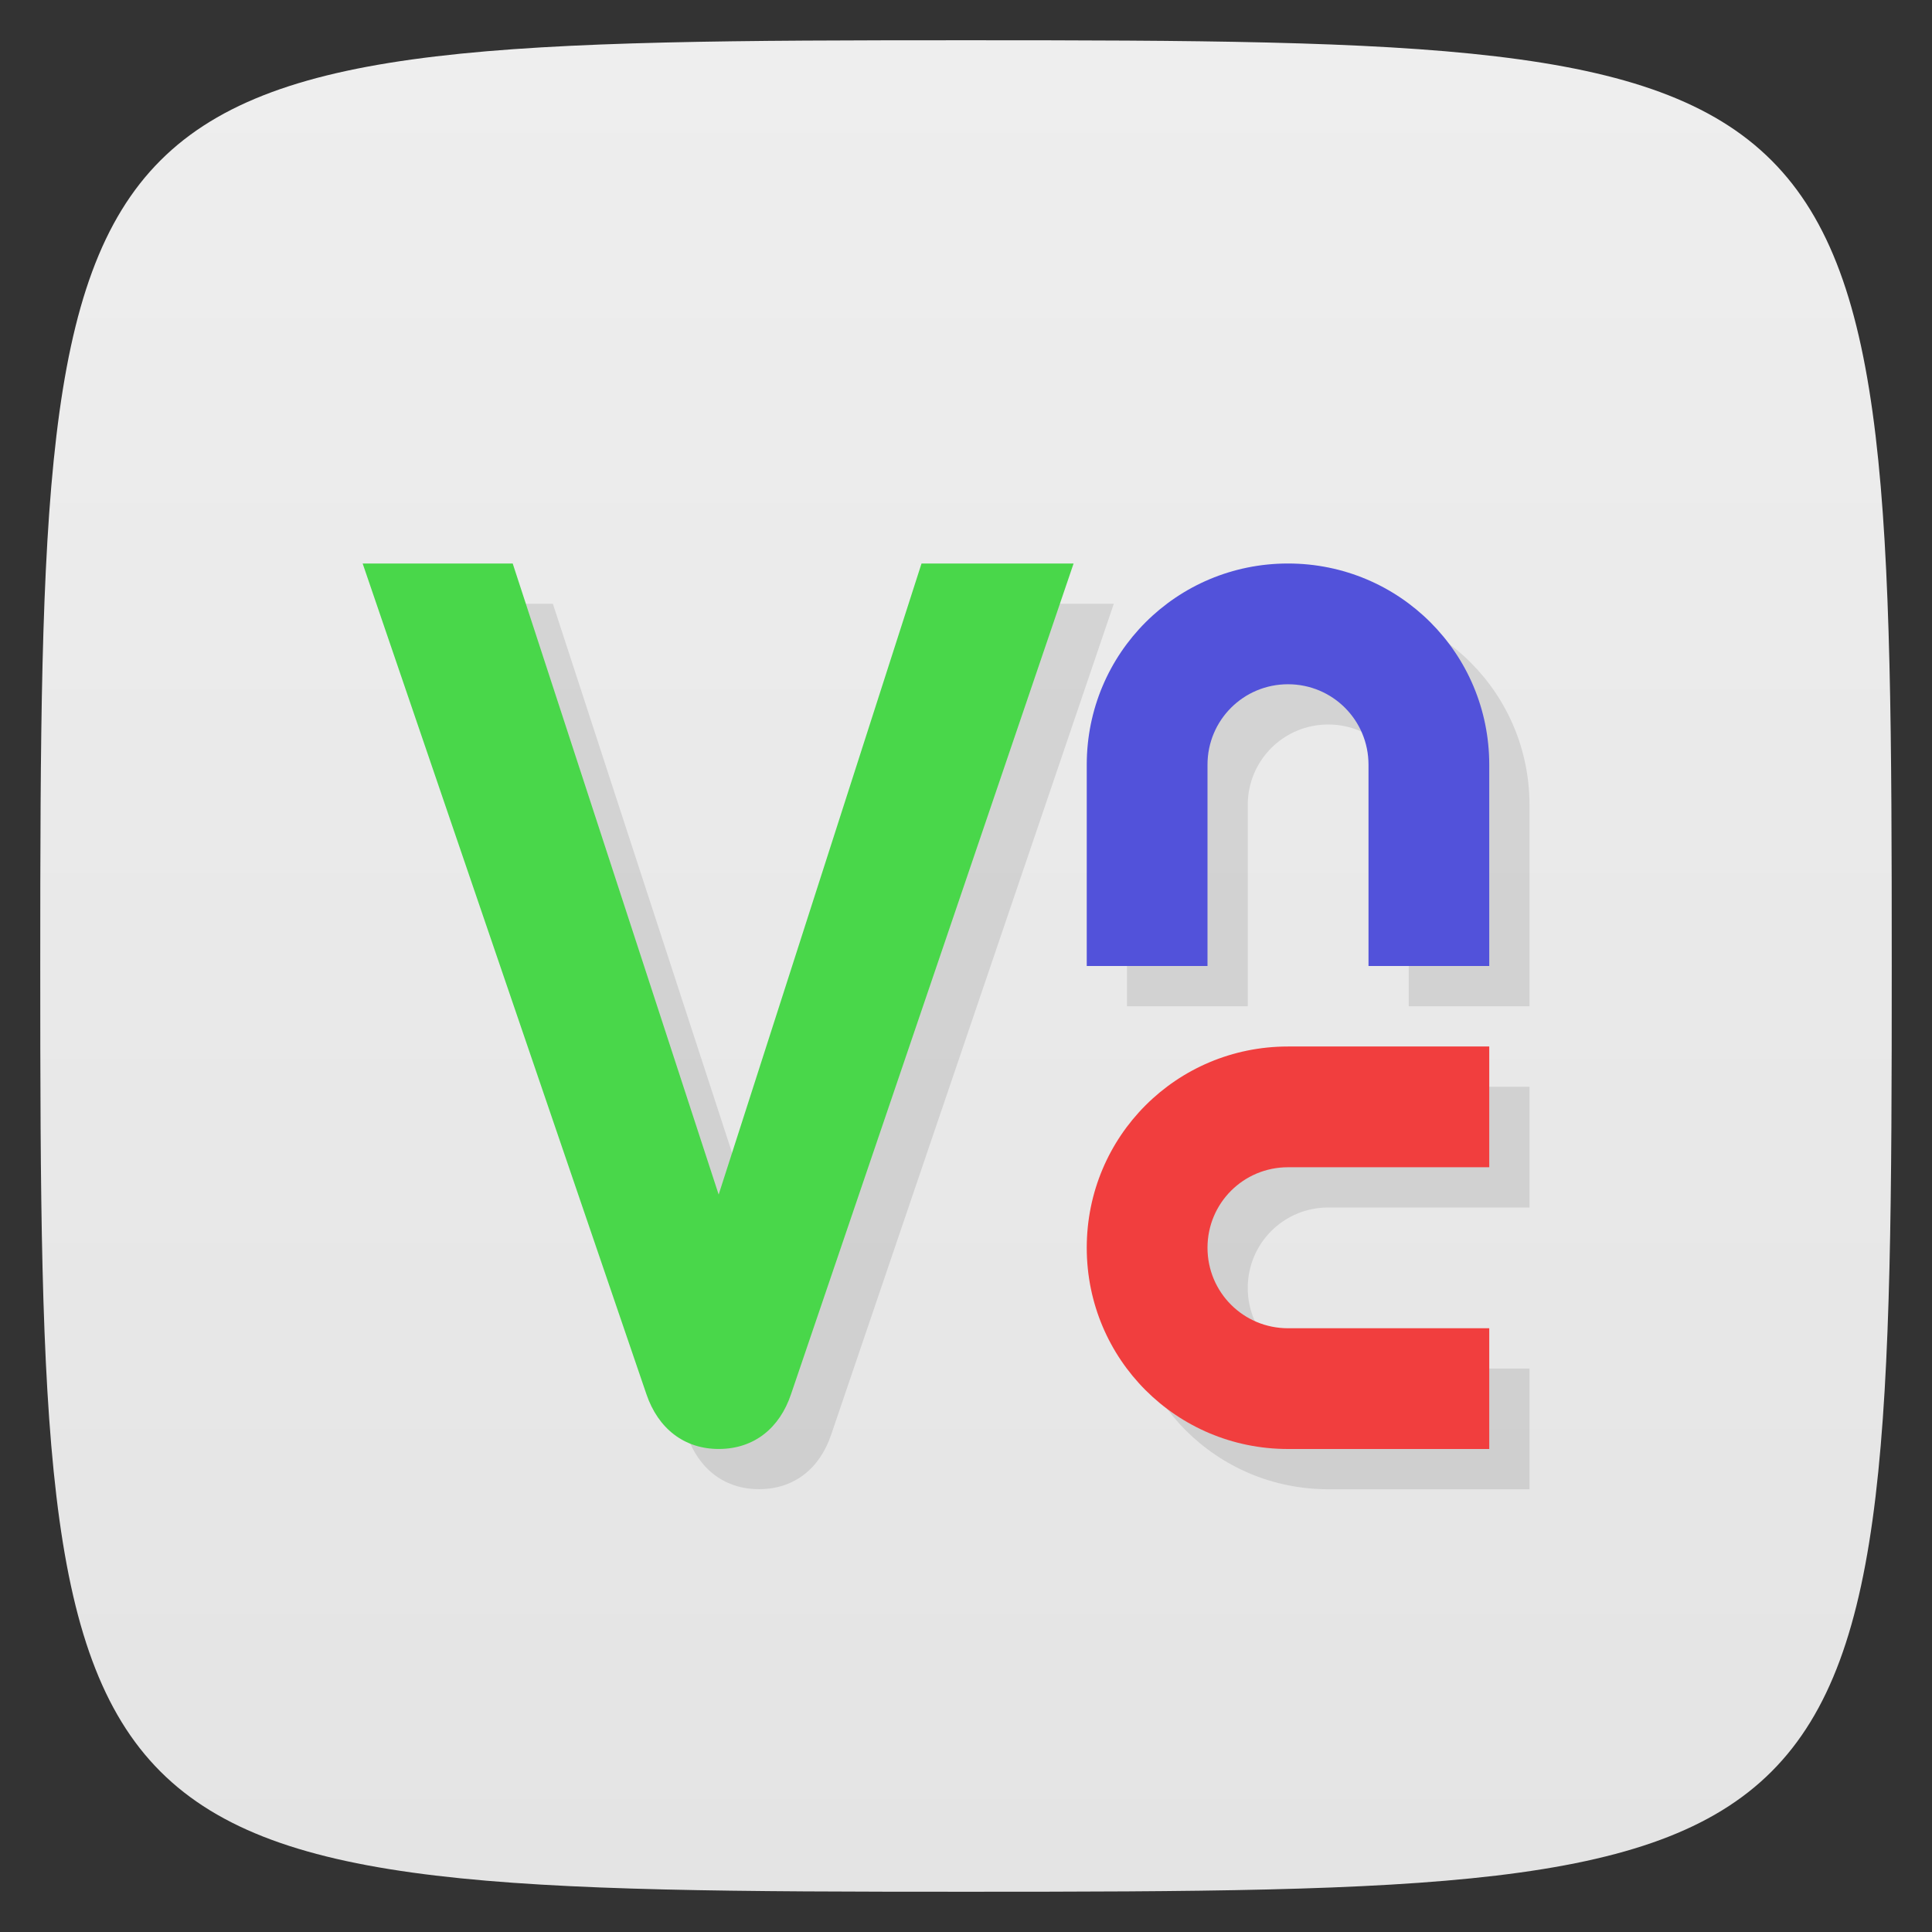 <svg xmlns="http://www.w3.org/2000/svg" viewBox="0 0 48 48">
 <rect x="0" y="0" width="48" height="48" fill="#333333" stroke="none"/>
 <defs>
  <linearGradient id="linearGradient3764" x1="1" x2="47" gradientUnits="userSpaceOnUse" gradientTransform="matrix(0,-1,1,0,-1.5e-6,48)">
   <stop style="stop-color:#e4e4e4;stop-opacity:1"/>
   <stop offset="1" style="stop-color:#eee;stop-opacity:1"/>
  </linearGradient>
 </defs>
 <g>
  
  
  
 </g>
 <g>
  <path d="m 47,24 C 47,46.703 46.703,47 24,47 1.297,47 1,46.703 1,24 1,1.297 1.297,1 24,1 46.703,1 47,1.297 47,24 z" style="fill:url(#linearGradient3764);fill-opacity:1"/>
 </g>
 <g>
  
 </g>
 <path d="m 10.01 15 l 7.05 20.639 c 0.288 0.85 0.94 1.366 1.811 1.359 c 0.865 -0.005 1.498 -0.515 1.781 -1.359 l 7.02 -20.639 l -3.779 0 l -5.04 15.68 l -5.117 -15.68 l -3.729 0 z m 22.99 0 c -2.77 0 -5 2.23 -5 5 l 0 5 l 3 0 l 0 -5 c 0 -1.108 0.892 -2 2 -2 c 1.108 0 2 0.892 2 2 l 0 5 l 3 0 l 0 -5 c 0 -2.77 -2.23 -5 -5 -5 z m 0 12 c -2.77 0 -5 2.23 -5 5 c 0 2.77 2.23 5 5 5 l 5 0 l 0 -3 l -5 0 c -1.108 0 -2 -0.892 -2 -2 c 0 -1.108 0.892 -2 2 -2 l 5 0 l 0 -3 l -5 0 z" style="fill:#000;opacity:0.1;fill-opacity:1;stroke:none;fill-rule:evenodd"/>
 <path d="m 9 14 3.738 0 5.117 15.679 l 5.04 -15.679 3.778 0 -7.02 20.638 c -0.283 0.844 -0.917 1.356 -1.782 1.361 -0.871 0.007 -1.523 -0.511 -1.811 -1.361 l -7.05 -20.638" style="fill:#49d74a;fill-opacity:1;stroke:none;fill-rule:evenodd"/>
 <path d="m 32 14 c -2.77 0 -5 2.23 -5 5 l 0 5 3 0 0 -5 c 0 -1.108 0.892 -2 2 -2 1.108 0 2 0.892 2 2 l 0 5 3 0 0 -5 c 0 -2.77 -2.23 -5 -5 -5 z" style="fill:#5252da;opacity:1;fill-opacity:1;stroke:none"/>
 <path d="m 27 31 c 0 2.77 2.23 5 5 5 l 5 0 0 -3 -5 0 c -1.108 0 -2 -0.892 -2 -2 0 -1.108 0.892 -2 2 -2 l 5 0 0 -3 -5 0 c -2.77 0 -5 2.23 -5 5 z" style="fill:#f13e3e;opacity:1;fill-opacity:1;stroke:none"/>
</svg>
